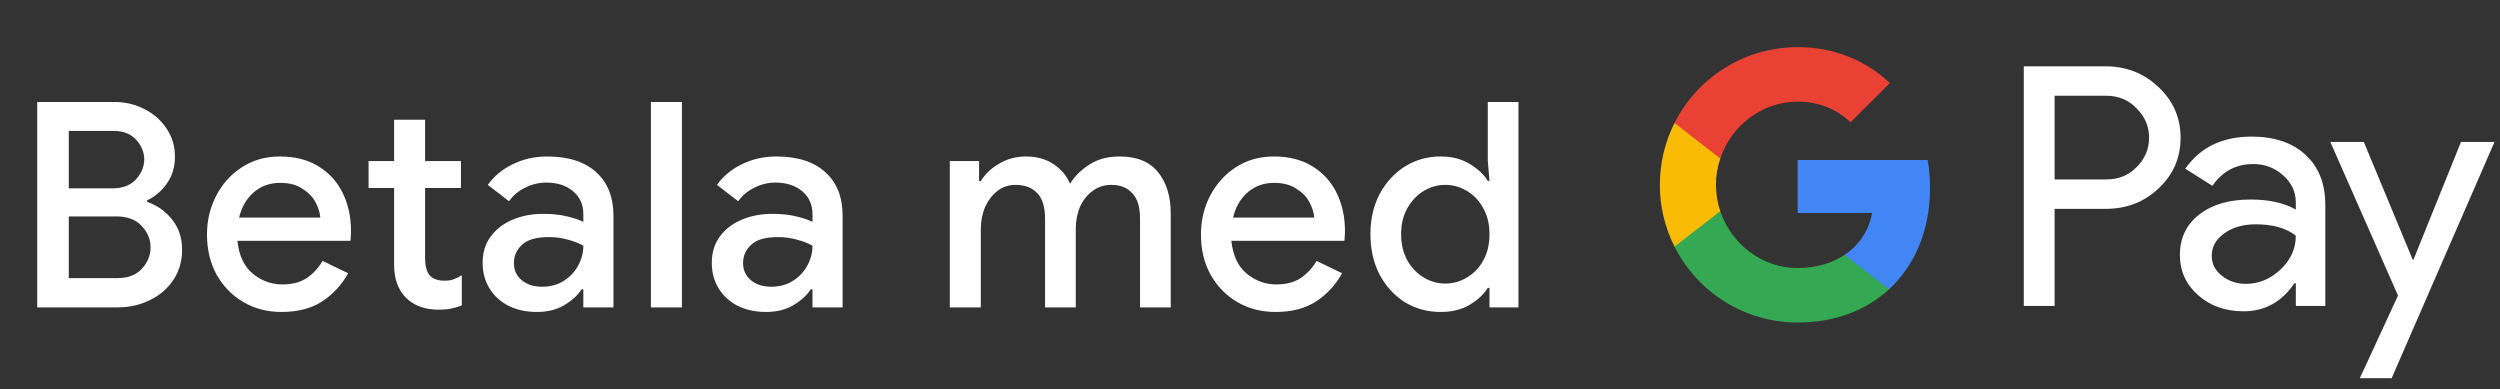 <svg width="244" height="38" viewBox="0 0 244 38" fill="none" xmlns="http://www.w3.org/2000/svg">
<rect x="0" y="0" width="244" height="38" fill="#333333" stroke="none"/>
<g id="sv_pay_with_Dark">
<path id="Text" d="M3.634 30V9.952H11.138C12.221 9.952 13.21 10.185 14.106 10.652C15.021 11.119 15.74 11.753 16.262 12.556C16.804 13.359 17.074 14.264 17.074 15.272C17.074 16.299 16.813 17.176 16.29 17.904C15.786 18.632 15.142 19.183 14.358 19.556V19.696C15.366 20.051 16.188 20.639 16.822 21.46C17.457 22.263 17.774 23.233 17.774 24.372C17.774 25.492 17.485 26.481 16.906 27.34C16.346 28.18 15.581 28.833 14.61 29.3C13.658 29.767 12.613 30 11.474 30H3.634ZM11.11 12.78H6.714V18.38H10.998C11.969 18.38 12.725 18.091 13.266 17.512C13.808 16.915 14.078 16.261 14.078 15.552C14.078 14.861 13.817 14.227 13.294 13.648C12.772 13.069 12.044 12.78 11.11 12.78ZM6.714 27.144H11.474C12.482 27.144 13.266 26.845 13.826 26.248C14.405 25.632 14.694 24.932 14.694 24.148C14.694 23.364 14.405 22.664 13.826 22.048C13.248 21.432 12.426 21.124 11.362 21.124H6.714V27.144ZM27.482 30.448C26.082 30.448 24.831 30.121 23.73 29.468C22.628 28.815 21.76 27.919 21.126 26.78C20.51 25.641 20.202 24.344 20.202 22.888C20.202 21.525 20.5 20.265 21.098 19.108C21.695 17.951 22.526 17.027 23.59 16.336C24.672 15.627 25.914 15.272 27.314 15.272C28.788 15.272 30.039 15.589 31.066 16.224C32.111 16.859 32.904 17.727 33.446 18.828C33.987 19.929 34.258 21.171 34.258 22.552C34.258 22.757 34.248 22.944 34.23 23.112C34.23 23.28 34.22 23.411 34.202 23.504H23.17C23.319 24.923 23.814 25.987 24.654 26.696C25.512 27.405 26.483 27.76 27.566 27.76C28.536 27.76 29.339 27.545 29.974 27.116C30.608 26.668 31.112 26.117 31.486 25.464L33.978 26.668C33.362 27.788 32.522 28.703 31.458 29.412C30.394 30.103 29.068 30.448 27.482 30.448ZM27.342 17.848C26.334 17.848 25.475 18.156 24.766 18.772C24.056 19.388 23.58 20.209 23.338 21.236H31.262C31.224 20.751 31.066 20.247 30.786 19.724C30.506 19.201 30.076 18.763 29.498 18.408C28.938 18.035 28.219 17.848 27.342 17.848ZM38.465 25.856V18.352H35.973V15.72H38.465V11.688H41.489V15.72H44.989V18.352H41.489V25.212C41.489 25.921 41.629 26.463 41.909 26.836C42.208 27.209 42.702 27.396 43.393 27.396C43.748 27.396 44.046 27.349 44.289 27.256C44.55 27.163 44.812 27.032 45.073 26.864V29.804C44.756 29.935 44.42 30.037 44.065 30.112C43.71 30.187 43.29 30.224 42.805 30.224C41.48 30.224 40.425 29.841 39.641 29.076C38.857 28.292 38.465 27.219 38.465 25.856ZM52.397 30.448C51.37 30.448 50.456 30.252 49.653 29.86C48.85 29.449 48.225 28.88 47.777 28.152C47.329 27.424 47.105 26.593 47.105 25.66C47.105 24.652 47.367 23.793 47.889 23.084C48.431 22.356 49.149 21.805 50.045 21.432C50.941 21.059 51.931 20.872 53.013 20.872C53.909 20.872 54.693 20.956 55.365 21.124C56.056 21.292 56.578 21.469 56.933 21.656V20.9C56.933 19.967 56.597 19.22 55.925 18.66C55.253 18.1 54.385 17.82 53.321 17.82C52.593 17.82 51.903 17.988 51.249 18.324C50.596 18.641 50.073 19.08 49.681 19.64L47.609 18.044C48.225 17.185 49.037 16.513 50.045 16.028C51.072 15.524 52.192 15.272 53.405 15.272C55.477 15.272 57.073 15.785 58.193 16.812C59.313 17.82 59.873 19.239 59.873 21.068V30H56.933V28.236H56.765C56.392 28.815 55.832 29.328 55.085 29.776C54.339 30.224 53.443 30.448 52.397 30.448ZM52.929 27.984C53.713 27.984 54.404 27.797 55.001 27.424C55.599 27.051 56.065 26.565 56.401 25.968C56.756 25.352 56.933 24.689 56.933 23.98C56.504 23.737 56 23.541 55.421 23.392C54.843 23.224 54.227 23.14 53.573 23.14C52.341 23.14 51.464 23.392 50.941 23.896C50.419 24.381 50.157 24.979 50.157 25.688C50.157 26.36 50.409 26.911 50.913 27.34C51.417 27.769 52.089 27.984 52.929 27.984ZM63.53 30V9.952H66.554V30H63.53ZM74.763 30.448C73.736 30.448 72.821 30.252 72.019 29.86C71.216 29.449 70.591 28.88 70.143 28.152C69.695 27.424 69.471 26.593 69.471 25.66C69.471 24.652 69.732 23.793 70.255 23.084C70.796 22.356 71.515 21.805 72.411 21.432C73.307 21.059 74.296 20.872 75.379 20.872C76.275 20.872 77.059 20.956 77.731 21.124C78.421 21.292 78.944 21.469 79.299 21.656V20.9C79.299 19.967 78.963 19.22 78.291 18.66C77.619 18.1 76.751 17.82 75.687 17.82C74.959 17.82 74.268 17.988 73.615 18.324C72.961 18.641 72.439 19.08 72.047 19.64L69.975 18.044C70.591 17.185 71.403 16.513 72.411 16.028C73.437 15.524 74.557 15.272 75.771 15.272C77.843 15.272 79.439 15.785 80.559 16.812C81.679 17.82 82.239 19.239 82.239 21.068V30H79.299V28.236H79.131C78.757 28.815 78.197 29.328 77.451 29.776C76.704 30.224 75.808 30.448 74.763 30.448ZM75.295 27.984C76.079 27.984 76.769 27.797 77.367 27.424C77.964 27.051 78.431 26.565 78.767 25.968C79.121 25.352 79.299 24.689 79.299 23.98C78.869 23.737 78.365 23.541 77.787 23.392C77.208 23.224 76.592 23.14 75.939 23.14C74.707 23.14 73.829 23.392 73.307 23.896C72.784 24.381 72.523 24.979 72.523 25.688C72.523 26.36 72.775 26.911 73.279 27.34C73.783 27.769 74.455 27.984 75.295 27.984ZM92.703 30V15.72H95.559V17.68H95.727C96.138 16.989 96.735 16.42 97.519 15.972C98.303 15.505 99.171 15.272 100.123 15.272C101.187 15.272 102.092 15.524 102.839 16.028C103.586 16.532 104.118 17.167 104.435 17.932C104.902 17.185 105.536 16.56 106.339 16.056C107.142 15.533 108.122 15.272 109.279 15.272C110.959 15.272 112.21 15.785 113.031 16.812C113.852 17.82 114.263 19.164 114.263 20.844V30H111.267V21.348C111.267 20.209 111.015 19.379 110.511 18.856C110.026 18.315 109.344 18.044 108.467 18.044C107.776 18.044 107.17 18.24 106.647 18.632C106.124 19.005 105.714 19.519 105.415 20.172C105.135 20.825 104.995 21.553 104.995 22.356V30H101.999V21.348C101.999 20.209 101.747 19.379 101.243 18.856C100.739 18.315 100.03 18.044 99.115 18.044C98.443 18.044 97.855 18.24 97.351 18.632C96.847 19.024 96.446 19.547 96.147 20.2C95.867 20.853 95.727 21.581 95.727 22.384V30H92.703ZM124.492 30.448C123.092 30.448 121.841 30.121 120.74 29.468C119.639 28.815 118.771 27.919 118.136 26.78C117.52 25.641 117.212 24.344 117.212 22.888C117.212 21.525 117.511 20.265 118.108 19.108C118.705 17.951 119.536 17.027 120.6 16.336C121.683 15.627 122.924 15.272 124.324 15.272C125.799 15.272 127.049 15.589 128.076 16.224C129.121 16.859 129.915 17.727 130.456 18.828C130.997 19.929 131.268 21.171 131.268 22.552C131.268 22.757 131.259 22.944 131.24 23.112C131.24 23.28 131.231 23.411 131.212 23.504H120.18C120.329 24.923 120.824 25.987 121.664 26.696C122.523 27.405 123.493 27.76 124.576 27.76C125.547 27.76 126.349 27.545 126.984 27.116C127.619 26.668 128.123 26.117 128.496 25.464L130.988 26.668C130.372 27.788 129.532 28.703 128.468 29.412C127.404 30.103 126.079 30.448 124.492 30.448ZM124.352 17.848C123.344 17.848 122.485 18.156 121.776 18.772C121.067 19.388 120.591 20.209 120.348 21.236H128.272C128.235 20.751 128.076 20.247 127.796 19.724C127.516 19.201 127.087 18.763 126.508 18.408C125.948 18.035 125.229 17.848 124.352 17.848ZM140.614 30.448C139.326 30.448 138.159 30.131 137.114 29.496C136.087 28.843 135.266 27.947 134.65 26.808C134.053 25.651 133.754 24.335 133.754 22.86C133.754 21.385 134.053 20.079 134.65 18.94C135.266 17.801 136.087 16.905 137.114 16.252C138.159 15.599 139.326 15.272 140.614 15.272C141.715 15.272 142.658 15.515 143.442 16C144.245 16.485 144.833 17.036 145.206 17.652H145.374L145.206 15.664V9.952H148.202V30H145.374V28.096H145.206C144.833 28.712 144.245 29.263 143.442 29.748C142.658 30.215 141.715 30.448 140.614 30.448ZM141.062 27.676C141.809 27.676 142.509 27.48 143.162 27.088C143.834 26.696 144.366 26.145 144.758 25.436C145.169 24.708 145.374 23.849 145.374 22.86C145.374 21.871 145.169 21.021 144.758 20.312C144.366 19.584 143.834 19.024 143.162 18.632C142.509 18.24 141.809 18.044 141.062 18.044C140.315 18.044 139.615 18.24 138.962 18.632C138.309 19.024 137.777 19.584 137.366 20.312C136.955 21.021 136.75 21.871 136.75 22.86C136.75 23.849 136.955 24.708 137.366 25.436C137.777 26.145 138.309 26.696 138.962 27.088C139.615 27.48 140.315 27.676 141.062 27.676Z" fill="white"/>
<g id="GPay Logo (Dark)">
<g id="GPay">
<g id="Pay">
<path id="Fill 1" fill-rule="evenodd" clip-rule="evenodd" d="M200.529 9.347V17.513H205.565C206.765 17.513 207.757 17.11 208.541 16.303C209.347 15.499 209.75 14.539 209.75 13.429C209.75 12.341 209.347 11.392 208.541 10.586C207.757 9.759 206.765 9.345 205.565 9.345H200.529V9.347ZM200.529 20.387V29.86H197.521V6.472H205.499C207.527 6.472 209.248 7.148 210.666 8.497C212.105 9.847 212.824 11.491 212.824 13.429C212.824 15.411 212.105 17.067 210.666 18.394C209.27 19.723 207.547 20.385 205.499 20.385H200.529V20.387Z" fill="white"/>
<path id="Fill 3" fill-rule="evenodd" clip-rule="evenodd" d="M215.864 24.96C215.864 25.744 216.197 26.398 216.862 26.92C217.527 27.443 218.306 27.704 219.2 27.704C220.465 27.704 221.591 27.235 222.584 26.3C223.576 25.363 224.071 24.264 224.071 23.002C223.133 22.261 221.825 21.892 220.147 21.892C218.925 21.892 217.907 22.187 217.09 22.774C216.273 23.362 215.864 24.089 215.864 24.96ZM219.756 13.332C221.98 13.332 223.735 13.925 225.022 15.112C226.308 16.299 226.95 17.927 226.95 19.995V29.86H224.073V27.639H223.942C222.699 29.468 221.042 30.383 218.972 30.383C217.206 30.383 215.728 29.86 214.541 28.815C213.353 27.769 212.759 26.463 212.759 24.895C212.759 23.239 213.385 21.923 214.638 20.943C215.892 19.963 217.565 19.473 219.658 19.473C221.444 19.473 222.916 19.799 224.071 20.453V19.766C224.071 18.72 223.656 17.834 222.829 17.104C221.999 16.374 221.031 16.01 219.919 16.01C218.239 16.01 216.911 16.718 215.93 18.134L213.28 16.468C214.741 14.377 216.899 13.332 219.756 13.332Z" fill="white"/>
<path id="Fill 5" fill-rule="evenodd" clip-rule="evenodd" d="M243.463 13.854L233.424 36.915H230.318L234.046 28.846L227.44 13.854H230.71L235.484 25.352H235.55L240.193 13.854H243.463Z" fill="white"/>
</g>
<g id="G">
<path id="Fill 8" fill-rule="evenodd" clip-rule="evenodd" d="M188.373 18.345C188.373 17.399 188.293 16.486 188.141 15.613H175.454V20.788H182.72C182.408 22.476 181.465 23.911 180.033 24.872V28.234H184.37C186.91 25.893 188.373 22.435 188.373 18.345Z" fill="#4285F4"/>
<path id="Fill 10" fill-rule="evenodd" clip-rule="evenodd" d="M175.454 31.478C179.084 31.478 182.141 30.287 184.37 28.234L180.033 24.872C178.826 25.684 177.272 26.159 175.454 26.159C171.944 26.159 168.966 23.796 167.901 20.611H163.433V24.074C165.647 28.464 170.197 31.478 175.454 31.478Z" fill="#34A853"/>
<path id="Fill 12" fill-rule="evenodd" clip-rule="evenodd" d="M167.901 20.611C167.628 19.799 167.479 18.933 167.479 18.039C167.479 17.145 167.628 16.279 167.901 15.467V12.005H163.433C162.518 13.819 162 15.868 162 18.039C162 20.21 162.518 22.259 163.433 24.074L167.901 20.611Z" fill="#FABB05"/>
<path id="Fill 14" fill-rule="evenodd" clip-rule="evenodd" d="M175.454 9.92C177.436 9.92 179.213 10.601 180.615 11.935V11.937L184.455 8.102C182.123 5.933 179.082 4.6 175.454 4.6C170.197 4.6 165.647 7.614 163.433 12.005L167.901 15.467C168.966 12.283 171.944 9.92 175.454 9.92Z" fill="#E94235"/>
</g>
</g>
</g>
</g>
</svg>
